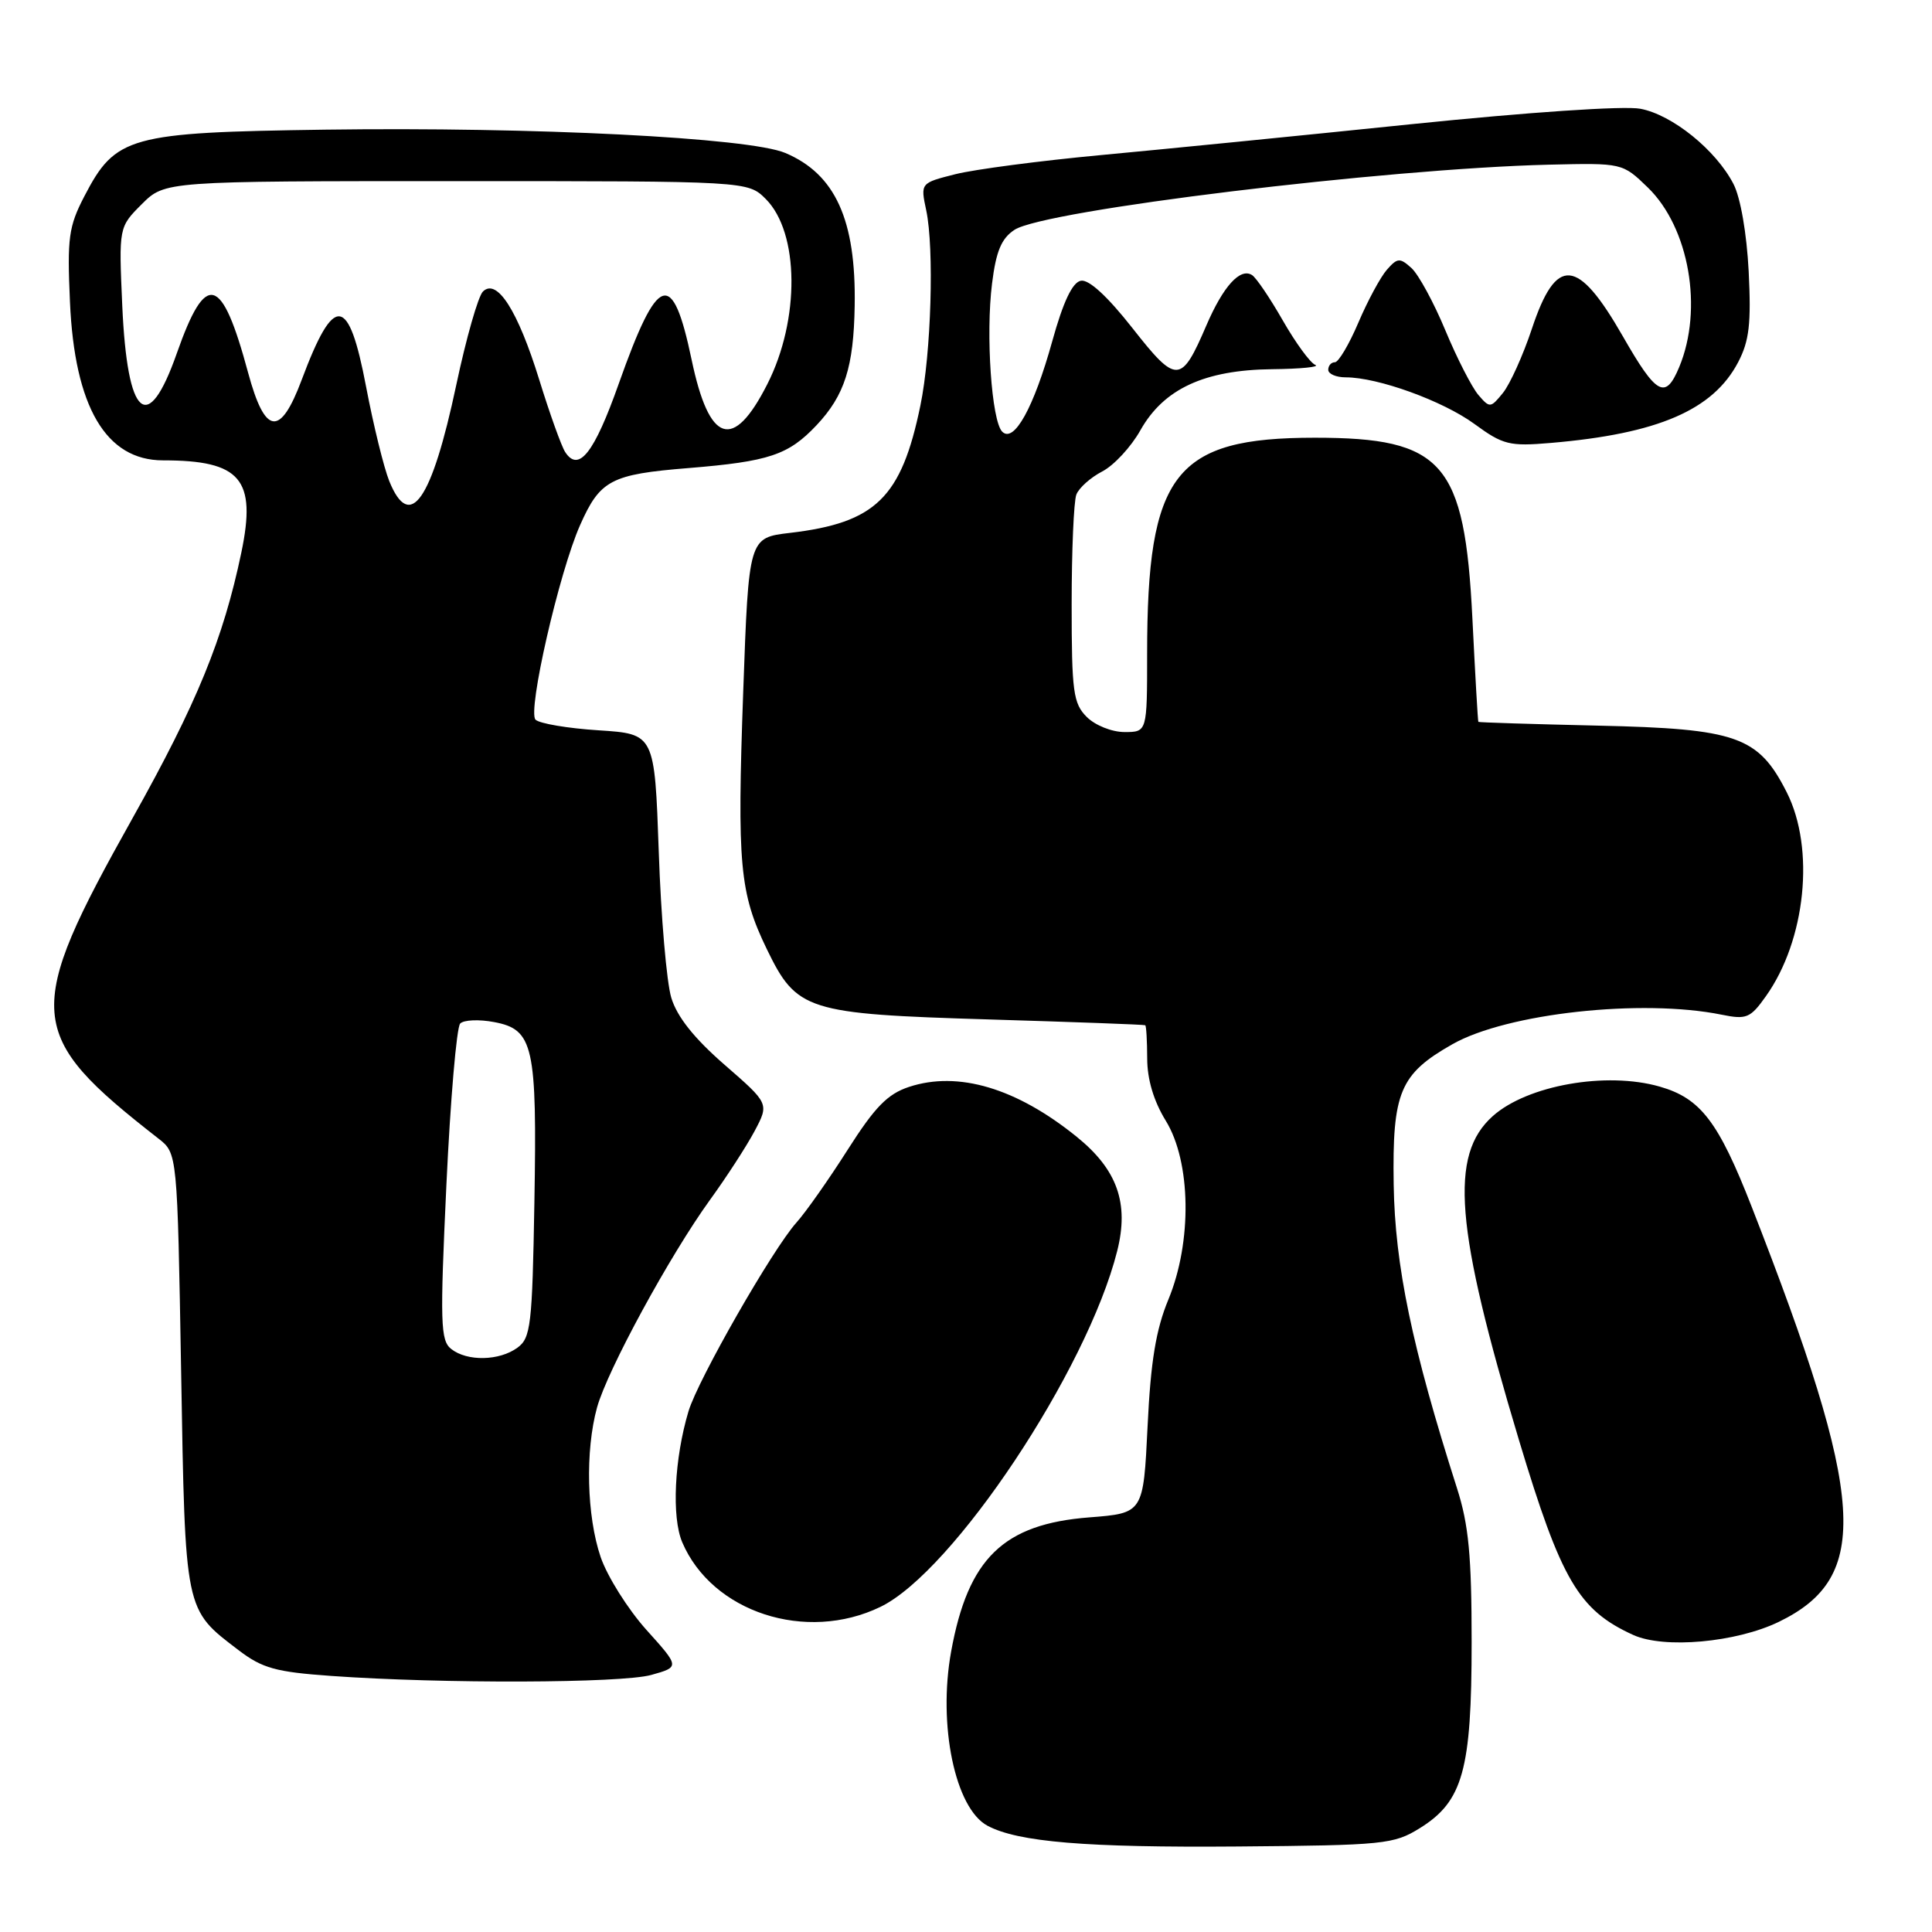 <?xml version="1.0" encoding="UTF-8" standalone="no"?>
<!DOCTYPE svg PUBLIC "-//W3C//DTD SVG 1.1//EN" "http://www.w3.org/Graphics/SVG/1.1/DTD/svg11.dtd" >
<svg xmlns="http://www.w3.org/2000/svg" xmlns:xlink="http://www.w3.org/1999/xlink" version="1.1" viewBox="0 0 256 256">
 <g >
 <path fill="currentColor"
d=" M 188.15 242.23 C 193.84 238.69 195.00 234.53 195.00 217.61 C 195.00 206.17 194.61 202.03 193.06 197.20 C 187.09 178.51 184.84 167.70 184.67 156.96 C 184.48 144.71 185.48 142.32 192.46 138.36 C 199.70 134.26 217.55 132.31 228.12 134.45 C 231.41 135.12 231.93 134.91 233.98 132.02 C 239.28 124.58 240.52 112.43 236.75 104.98 C 232.99 97.56 230.15 96.56 211.75 96.15 C 203.09 95.95 195.95 95.73 195.89 95.65 C 195.82 95.57 195.47 89.40 195.10 81.95 C 194.07 61.26 191.23 58.00 174.22 58.00 C 155.66 58.00 152.00 62.72 152.00 86.64 C 152.00 97.00 152.00 97.00 149.00 97.00 C 147.33 97.00 145.11 96.11 144.00 95.00 C 142.21 93.21 142.00 91.67 142.00 80.08 C 142.00 72.98 142.28 66.44 142.62 65.54 C 142.96 64.65 144.51 63.27 146.05 62.47 C 147.60 61.67 149.87 59.22 151.11 57.01 C 154.20 51.52 159.59 49.02 168.57 48.92 C 172.38 48.88 174.95 48.62 174.28 48.35 C 173.61 48.08 171.67 45.42 169.97 42.45 C 168.27 39.48 166.44 36.77 165.89 36.44 C 164.32 35.46 162.08 37.94 159.85 43.12 C 156.51 50.90 155.90 50.92 150.05 43.47 C 146.75 39.27 144.27 36.99 143.22 37.20 C 142.10 37.41 140.88 39.98 139.43 45.21 C 136.99 54.00 134.36 58.76 132.80 57.20 C 131.39 55.79 130.60 44.35 131.45 37.58 C 131.98 33.29 132.69 31.59 134.43 30.45 C 138.40 27.85 183.57 22.35 205.24 21.82 C 214.98 21.59 214.98 21.59 218.35 24.85 C 223.83 30.17 225.71 40.96 222.50 48.65 C 220.68 53.01 219.50 52.36 215.04 44.57 C 209.04 34.09 206.21 33.85 202.98 43.57 C 201.81 47.09 200.08 50.91 199.15 52.06 C 197.51 54.08 197.40 54.09 195.89 52.33 C 195.03 51.32 193.06 47.48 191.52 43.78 C 189.99 40.09 187.96 36.37 187.03 35.52 C 185.49 34.13 185.17 34.15 183.77 35.74 C 182.92 36.71 181.22 39.86 179.99 42.75 C 178.76 45.64 177.36 48.00 176.88 48.00 C 176.39 48.00 176.00 48.45 176.00 49.00 C 176.00 49.55 177.04 50.00 178.32 50.00 C 182.58 50.00 191.17 53.11 195.36 56.17 C 199.16 58.95 200.00 59.16 205.50 58.69 C 219.69 57.48 227.00 54.33 230.32 47.98 C 231.79 45.17 232.05 42.86 231.71 35.97 C 231.45 30.93 230.63 26.18 229.69 24.37 C 227.36 19.87 221.58 15.20 217.35 14.41 C 215.21 14.00 202.45 14.87 187.07 16.45 C 172.46 17.96 153.92 19.80 145.87 20.55 C 137.83 21.30 129.15 22.44 126.60 23.08 C 121.96 24.25 121.96 24.25 122.73 27.87 C 123.80 32.91 123.39 46.80 121.96 53.72 C 119.44 65.96 116.04 69.27 104.68 70.61 C 99.21 71.25 99.21 71.25 98.48 91.65 C 97.66 114.63 98.00 118.31 101.61 125.77 C 105.57 133.94 106.88 134.35 131.00 135.08 C 142.28 135.42 151.61 135.76 151.75 135.85 C 151.89 135.93 152.00 137.91 152.01 140.25 C 152.01 143.01 152.87 145.90 154.47 148.50 C 157.83 153.96 157.98 164.56 154.81 172.21 C 153.17 176.17 152.47 180.39 152.06 189.00 C 151.50 200.50 151.50 200.50 144.35 201.06 C 132.95 201.94 128.27 206.49 126.03 218.84 C 124.26 228.59 126.56 239.63 130.85 241.92 C 134.89 244.08 143.93 244.83 164.00 244.67 C 183.42 244.51 184.69 244.38 188.15 242.23 Z  M 86.29 221.94 C 90.08 220.88 90.08 220.88 85.63 215.94 C 83.19 213.21 80.47 208.89 79.59 206.32 C 77.74 200.89 77.53 192.23 79.11 186.50 C 80.48 181.55 88.74 166.37 94.07 159.00 C 96.27 155.97 98.93 151.86 99.99 149.87 C 101.92 146.23 101.92 146.23 96.00 141.08 C 91.98 137.58 89.71 134.73 88.95 132.21 C 88.33 130.17 87.58 121.47 87.29 112.87 C 86.74 97.25 86.74 97.25 79.32 96.77 C 75.23 96.51 71.47 95.87 70.96 95.36 C 69.87 94.27 74.08 75.86 76.86 69.59 C 79.51 63.61 80.94 62.85 91.24 62.02 C 101.91 61.15 104.47 60.29 108.19 56.35 C 111.92 52.39 113.12 48.63 113.25 40.50 C 113.44 29.14 110.68 23.07 104.06 20.27 C 99.27 18.24 70.71 16.80 43.09 17.18 C 17.08 17.55 15.32 18.03 11.17 26.02 C 9.10 30.01 8.89 31.53 9.27 40.00 C 9.88 53.92 14.04 61.00 21.60 61.00 C 31.90 61.00 34.01 63.48 31.98 73.21 C 29.59 84.64 26.10 93.18 17.56 108.42 C 3.08 134.28 3.31 137.07 21.00 150.87 C 23.50 152.82 23.50 152.82 24.00 181.71 C 24.55 213.77 24.43 213.18 31.63 218.67 C 34.77 221.06 36.55 221.55 43.90 222.07 C 58.62 223.12 82.32 223.04 86.29 221.94 Z  M 235.69 214.91 C 247.96 208.97 247.29 198.78 232.11 159.91 C 227.70 148.62 225.34 145.53 219.92 143.98 C 212.84 141.95 202.38 143.80 197.80 147.89 C 192.02 153.05 192.80 162.66 201.28 190.85 C 206.87 209.41 209.17 213.34 216.41 216.64 C 220.50 218.50 230.04 217.64 235.69 214.91 Z  M 116.66 212.92 C 126.31 208.25 144.05 181.58 148.03 165.78 C 149.63 159.44 148.06 154.99 142.67 150.63 C 134.70 144.18 126.96 141.87 120.45 144.02 C 117.60 144.96 115.92 146.69 112.32 152.35 C 109.82 156.28 106.77 160.62 105.53 162.00 C 102.38 165.51 92.49 182.79 91.23 187.00 C 89.35 193.28 88.98 201.02 90.40 204.36 C 94.36 213.64 106.81 217.69 116.66 212.92 Z  M 59.79 178.75 C 58.36 177.63 58.29 175.32 59.15 157.00 C 59.68 145.72 60.50 136.11 60.98 135.62 C 61.46 135.14 63.48 135.05 65.47 135.43 C 70.69 136.41 71.17 138.56 70.81 159.31 C 70.53 175.63 70.33 177.29 68.56 178.58 C 66.16 180.33 61.91 180.42 59.79 178.75 Z  M 51.58 63.75 C 50.86 61.96 49.48 56.34 48.51 51.25 C 46.20 39.07 44.27 38.86 39.98 50.32 C 37.13 57.94 35.12 57.68 32.88 49.40 C 29.38 36.41 27.29 35.83 23.43 46.81 C 19.57 57.79 16.87 55.43 16.20 40.50 C 15.74 30.10 15.74 30.10 18.79 27.05 C 21.85 24.00 21.85 24.00 60.47 24.00 C 99.09 24.00 99.09 24.00 101.47 26.37 C 105.92 30.83 106.02 42.36 101.67 50.91 C 97.15 59.82 93.97 58.79 91.64 47.65 C 89.10 35.55 87.18 36.19 81.99 50.84 C 78.74 60.03 76.68 62.65 74.89 59.90 C 74.39 59.13 72.84 54.81 71.45 50.31 C 68.61 41.14 65.85 36.81 63.99 38.63 C 63.36 39.25 61.77 44.82 60.46 51.00 C 57.20 66.37 54.32 70.51 51.58 63.75 Z "/>
</g>
</svg>